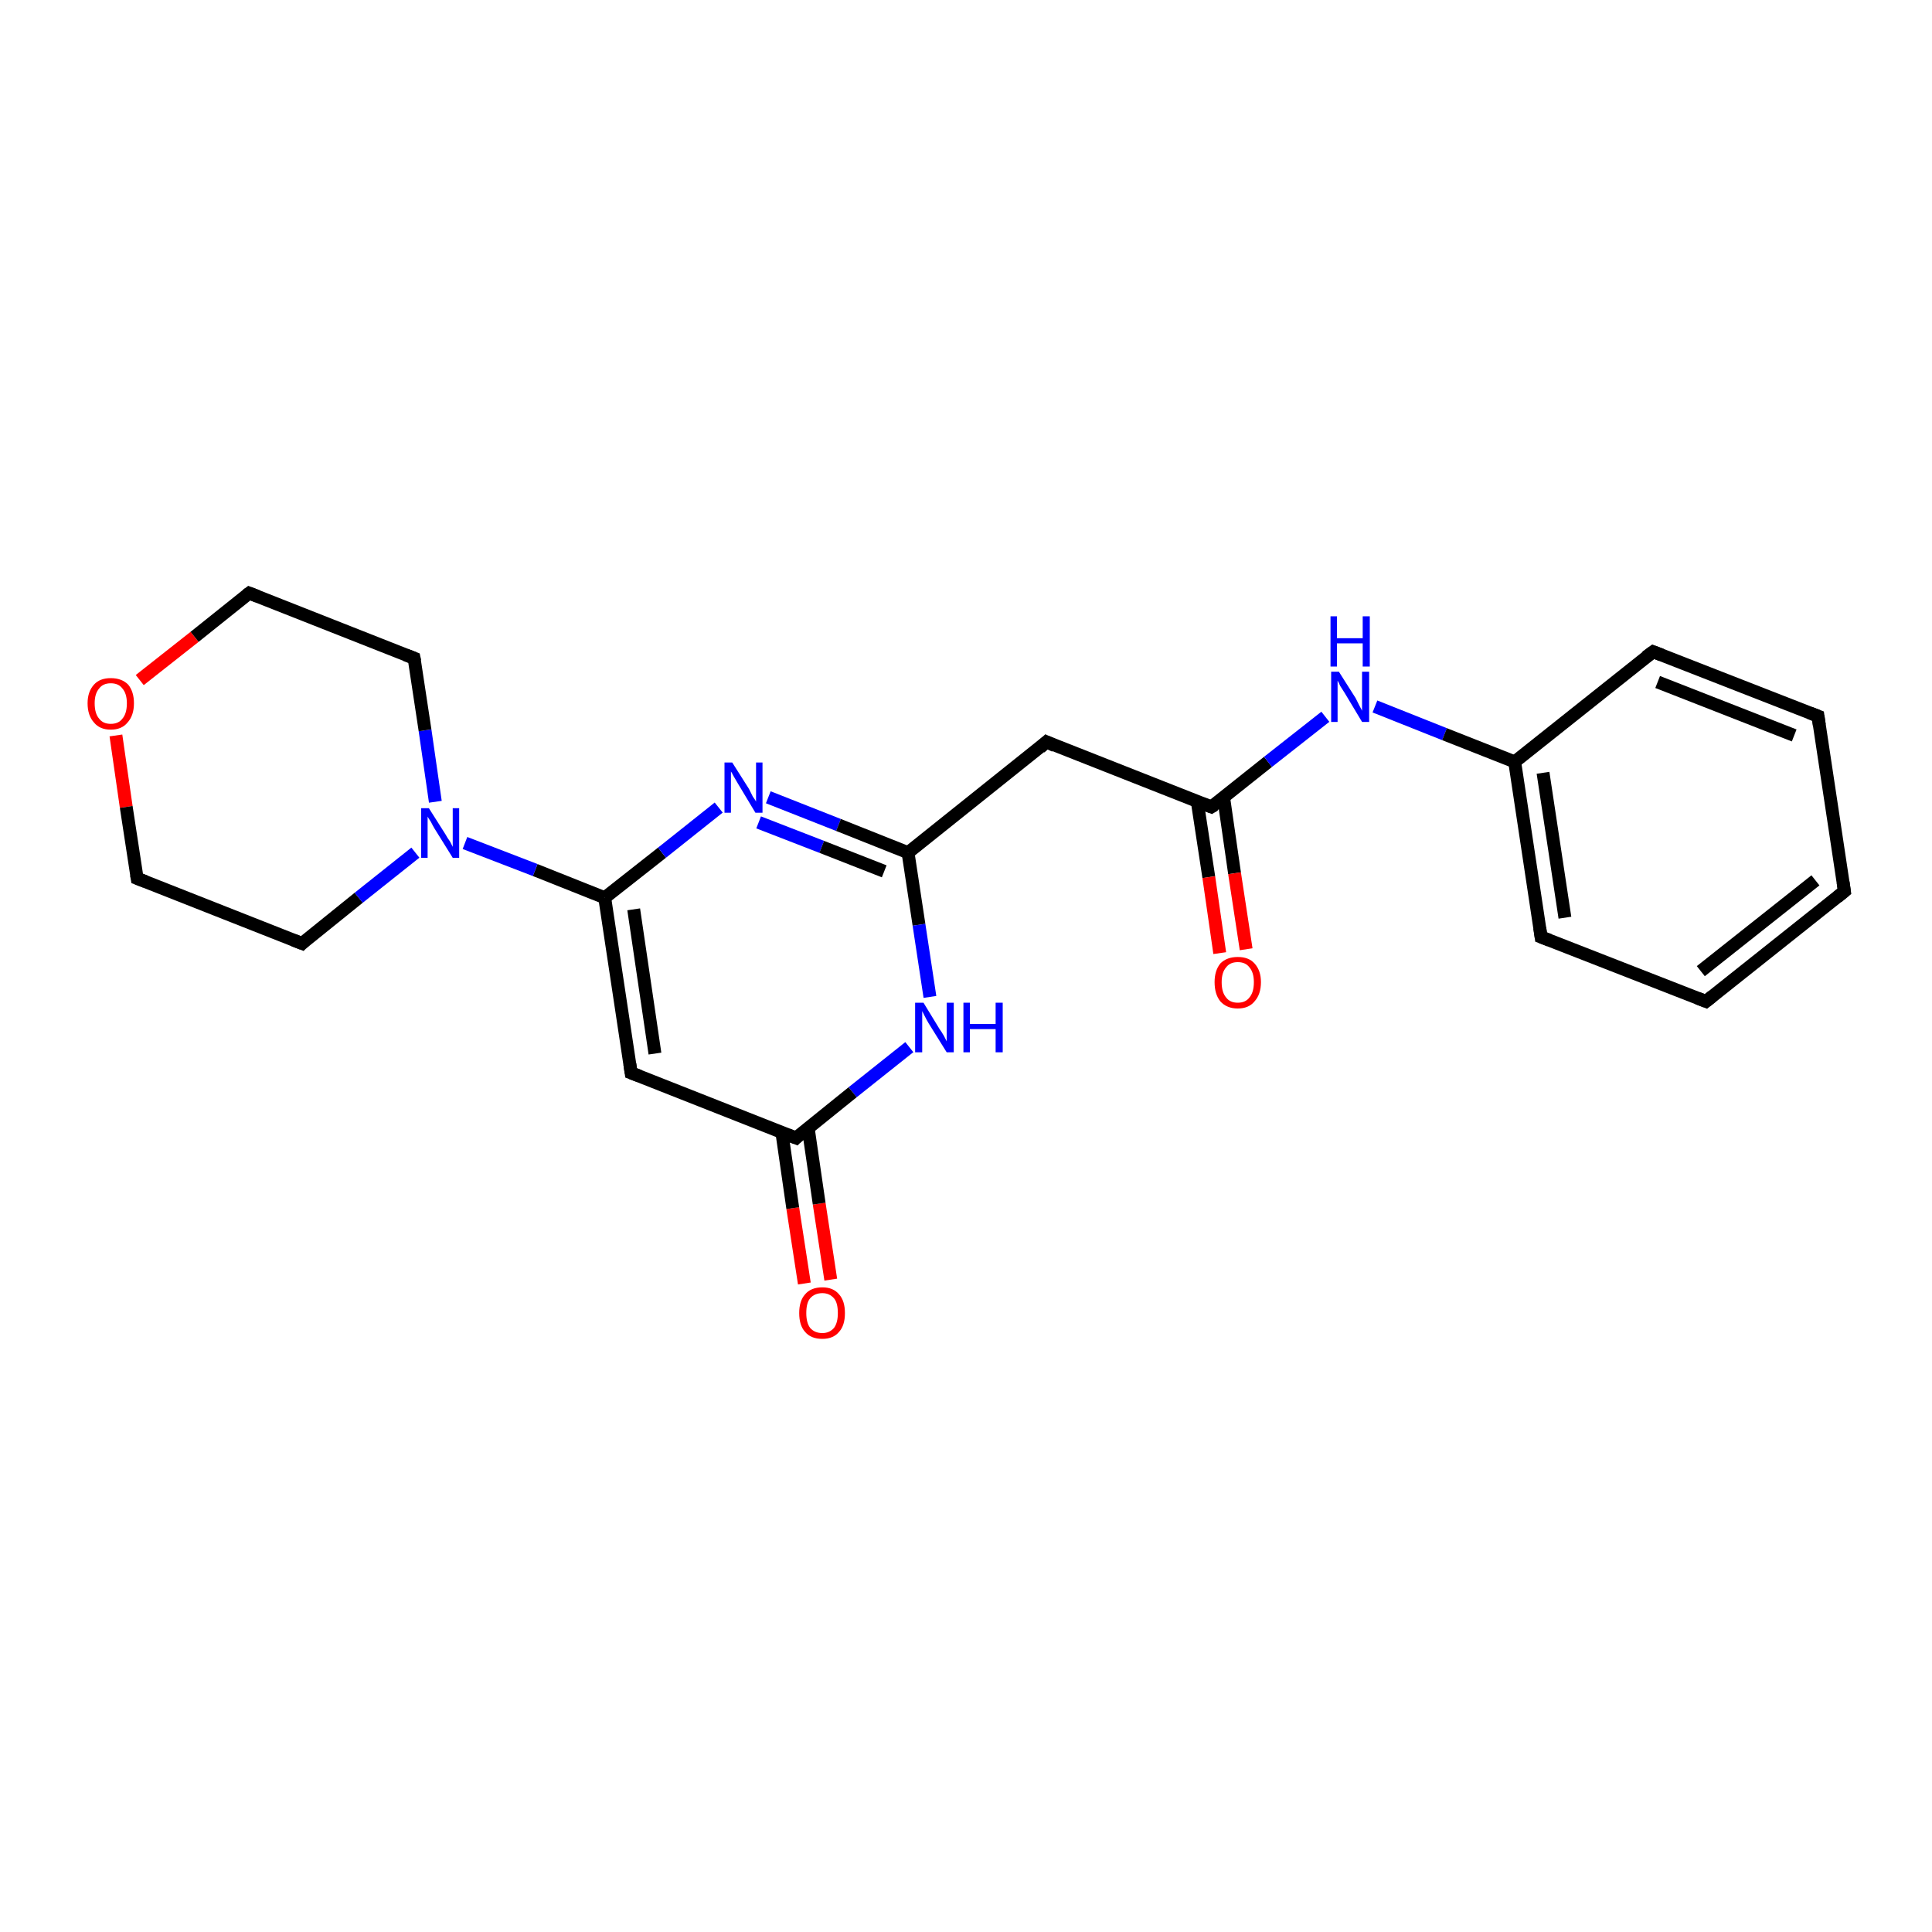 <?xml version='1.0' encoding='iso-8859-1'?>
<svg version='1.1' baseProfile='full'
              xmlns='http://www.w3.org/2000/svg'
                      xmlns:rdkit='http://www.rdkit.org/xml'
                      xmlns:xlink='http://www.w3.org/1999/xlink'
                  xml:space='preserve'
width='300px' height='300px' viewBox='0 0 300 300'>
<!-- END OF HEADER -->
<rect style='opacity:1.0;fill:#FFFFFF;stroke:none' width='300.0' height='300.0' x='0.0' y='0.0'> </rect>
<path class='bond-0 atom-0 atom-1' d='M 124.9,199.3 L 123.1,187.6' style='fill:none;fill-rule:evenodd;stroke:#FF0000;stroke-width:2.0px;stroke-linecap:butt;stroke-linejoin:miter;stroke-opacity:1' />
<path class='bond-0 atom-0 atom-1' d='M 123.1,187.6 L 121.4,175.8' style='fill:none;fill-rule:evenodd;stroke:#000000;stroke-width:2.0px;stroke-linecap:butt;stroke-linejoin:miter;stroke-opacity:1' />
<path class='bond-0 atom-0 atom-1' d='M 129.0,198.7 L 127.2,186.9' style='fill:none;fill-rule:evenodd;stroke:#FF0000;stroke-width:2.0px;stroke-linecap:butt;stroke-linejoin:miter;stroke-opacity:1' />
<path class='bond-0 atom-0 atom-1' d='M 127.2,186.9 L 125.5,175.2' style='fill:none;fill-rule:evenodd;stroke:#000000;stroke-width:2.0px;stroke-linecap:butt;stroke-linejoin:miter;stroke-opacity:1' />
<path class='bond-1 atom-1 atom-2' d='M 123.6,176.7 L 98.0,166.6' style='fill:none;fill-rule:evenodd;stroke:#000000;stroke-width:2.0px;stroke-linecap:butt;stroke-linejoin:miter;stroke-opacity:1' />
<path class='bond-2 atom-2 atom-3' d='M 98.0,166.6 L 93.9,139.4' style='fill:none;fill-rule:evenodd;stroke:#000000;stroke-width:2.0px;stroke-linecap:butt;stroke-linejoin:miter;stroke-opacity:1' />
<path class='bond-2 atom-2 atom-3' d='M 101.7,163.6 L 98.4,141.2' style='fill:none;fill-rule:evenodd;stroke:#000000;stroke-width:2.0px;stroke-linecap:butt;stroke-linejoin:miter;stroke-opacity:1' />
<path class='bond-3 atom-3 atom-4' d='M 93.9,139.4 L 102.8,132.4' style='fill:none;fill-rule:evenodd;stroke:#000000;stroke-width:2.0px;stroke-linecap:butt;stroke-linejoin:miter;stroke-opacity:1' />
<path class='bond-3 atom-3 atom-4' d='M 102.8,132.4 L 111.6,125.4' style='fill:none;fill-rule:evenodd;stroke:#0000FF;stroke-width:2.0px;stroke-linecap:butt;stroke-linejoin:miter;stroke-opacity:1' />
<path class='bond-4 atom-4 atom-5' d='M 119.3,123.8 L 130.2,128.1' style='fill:none;fill-rule:evenodd;stroke:#0000FF;stroke-width:2.0px;stroke-linecap:butt;stroke-linejoin:miter;stroke-opacity:1' />
<path class='bond-4 atom-4 atom-5' d='M 130.2,128.1 L 141.0,132.4' style='fill:none;fill-rule:evenodd;stroke:#000000;stroke-width:2.0px;stroke-linecap:butt;stroke-linejoin:miter;stroke-opacity:1' />
<path class='bond-4 atom-4 atom-5' d='M 117.8,127.7 L 127.6,131.5' style='fill:none;fill-rule:evenodd;stroke:#0000FF;stroke-width:2.0px;stroke-linecap:butt;stroke-linejoin:miter;stroke-opacity:1' />
<path class='bond-4 atom-4 atom-5' d='M 127.6,131.5 L 137.3,135.3' style='fill:none;fill-rule:evenodd;stroke:#000000;stroke-width:2.0px;stroke-linecap:butt;stroke-linejoin:miter;stroke-opacity:1' />
<path class='bond-5 atom-5 atom-6' d='M 141.0,132.4 L 142.7,143.6' style='fill:none;fill-rule:evenodd;stroke:#000000;stroke-width:2.0px;stroke-linecap:butt;stroke-linejoin:miter;stroke-opacity:1' />
<path class='bond-5 atom-5 atom-6' d='M 142.7,143.6 L 144.4,154.8' style='fill:none;fill-rule:evenodd;stroke:#0000FF;stroke-width:2.0px;stroke-linecap:butt;stroke-linejoin:miter;stroke-opacity:1' />
<path class='bond-6 atom-5 atom-7' d='M 141.0,132.4 L 162.5,115.2' style='fill:none;fill-rule:evenodd;stroke:#000000;stroke-width:2.0px;stroke-linecap:butt;stroke-linejoin:miter;stroke-opacity:1' />
<path class='bond-7 atom-7 atom-8' d='M 162.5,115.2 L 188.1,125.3' style='fill:none;fill-rule:evenodd;stroke:#000000;stroke-width:2.0px;stroke-linecap:butt;stroke-linejoin:miter;stroke-opacity:1' />
<path class='bond-8 atom-8 atom-9' d='M 185.9,124.4 L 187.7,136.2' style='fill:none;fill-rule:evenodd;stroke:#000000;stroke-width:2.0px;stroke-linecap:butt;stroke-linejoin:miter;stroke-opacity:1' />
<path class='bond-8 atom-8 atom-9' d='M 187.7,136.2 L 189.4,148.0' style='fill:none;fill-rule:evenodd;stroke:#FF0000;stroke-width:2.0px;stroke-linecap:butt;stroke-linejoin:miter;stroke-opacity:1' />
<path class='bond-8 atom-8 atom-9' d='M 190.0,123.8 L 191.7,135.6' style='fill:none;fill-rule:evenodd;stroke:#000000;stroke-width:2.0px;stroke-linecap:butt;stroke-linejoin:miter;stroke-opacity:1' />
<path class='bond-8 atom-8 atom-9' d='M 191.7,135.6 L 193.5,147.4' style='fill:none;fill-rule:evenodd;stroke:#FF0000;stroke-width:2.0px;stroke-linecap:butt;stroke-linejoin:miter;stroke-opacity:1' />
<path class='bond-9 atom-8 atom-10' d='M 188.1,125.3 L 196.9,118.3' style='fill:none;fill-rule:evenodd;stroke:#000000;stroke-width:2.0px;stroke-linecap:butt;stroke-linejoin:miter;stroke-opacity:1' />
<path class='bond-9 atom-8 atom-10' d='M 196.9,118.3 L 205.8,111.3' style='fill:none;fill-rule:evenodd;stroke:#0000FF;stroke-width:2.0px;stroke-linecap:butt;stroke-linejoin:miter;stroke-opacity:1' />
<path class='bond-10 atom-10 atom-11' d='M 213.5,109.7 L 224.3,114.0' style='fill:none;fill-rule:evenodd;stroke:#0000FF;stroke-width:2.0px;stroke-linecap:butt;stroke-linejoin:miter;stroke-opacity:1' />
<path class='bond-10 atom-10 atom-11' d='M 224.3,114.0 L 235.2,118.3' style='fill:none;fill-rule:evenodd;stroke:#000000;stroke-width:2.0px;stroke-linecap:butt;stroke-linejoin:miter;stroke-opacity:1' />
<path class='bond-11 atom-11 atom-12' d='M 235.2,118.3 L 239.3,145.5' style='fill:none;fill-rule:evenodd;stroke:#000000;stroke-width:2.0px;stroke-linecap:butt;stroke-linejoin:miter;stroke-opacity:1' />
<path class='bond-11 atom-11 atom-12' d='M 239.6,120.0 L 243.0,142.5' style='fill:none;fill-rule:evenodd;stroke:#000000;stroke-width:2.0px;stroke-linecap:butt;stroke-linejoin:miter;stroke-opacity:1' />
<path class='bond-12 atom-12 atom-13' d='M 239.3,145.5 L 264.9,155.5' style='fill:none;fill-rule:evenodd;stroke:#000000;stroke-width:2.0px;stroke-linecap:butt;stroke-linejoin:miter;stroke-opacity:1' />
<path class='bond-13 atom-13 atom-14' d='M 264.9,155.5 L 286.4,138.4' style='fill:none;fill-rule:evenodd;stroke:#000000;stroke-width:2.0px;stroke-linecap:butt;stroke-linejoin:miter;stroke-opacity:1' />
<path class='bond-13 atom-13 atom-14' d='M 264.1,150.8 L 281.9,136.7' style='fill:none;fill-rule:evenodd;stroke:#000000;stroke-width:2.0px;stroke-linecap:butt;stroke-linejoin:miter;stroke-opacity:1' />
<path class='bond-14 atom-14 atom-15' d='M 286.4,138.4 L 282.3,111.2' style='fill:none;fill-rule:evenodd;stroke:#000000;stroke-width:2.0px;stroke-linecap:butt;stroke-linejoin:miter;stroke-opacity:1' />
<path class='bond-15 atom-15 atom-16' d='M 282.3,111.2 L 256.7,101.2' style='fill:none;fill-rule:evenodd;stroke:#000000;stroke-width:2.0px;stroke-linecap:butt;stroke-linejoin:miter;stroke-opacity:1' />
<path class='bond-15 atom-15 atom-16' d='M 278.6,114.2 L 257.4,105.9' style='fill:none;fill-rule:evenodd;stroke:#000000;stroke-width:2.0px;stroke-linecap:butt;stroke-linejoin:miter;stroke-opacity:1' />
<path class='bond-16 atom-3 atom-17' d='M 93.9,139.4 L 83.1,135.1' style='fill:none;fill-rule:evenodd;stroke:#000000;stroke-width:2.0px;stroke-linecap:butt;stroke-linejoin:miter;stroke-opacity:1' />
<path class='bond-16 atom-3 atom-17' d='M 83.1,135.1 L 72.2,130.9' style='fill:none;fill-rule:evenodd;stroke:#0000FF;stroke-width:2.0px;stroke-linecap:butt;stroke-linejoin:miter;stroke-opacity:1' />
<path class='bond-17 atom-17 atom-18' d='M 67.6,124.5 L 66.0,113.4' style='fill:none;fill-rule:evenodd;stroke:#0000FF;stroke-width:2.0px;stroke-linecap:butt;stroke-linejoin:miter;stroke-opacity:1' />
<path class='bond-17 atom-17 atom-18' d='M 66.0,113.4 L 64.3,102.2' style='fill:none;fill-rule:evenodd;stroke:#000000;stroke-width:2.0px;stroke-linecap:butt;stroke-linejoin:miter;stroke-opacity:1' />
<path class='bond-18 atom-18 atom-19' d='M 64.3,102.2 L 38.7,92.1' style='fill:none;fill-rule:evenodd;stroke:#000000;stroke-width:2.0px;stroke-linecap:butt;stroke-linejoin:miter;stroke-opacity:1' />
<path class='bond-19 atom-19 atom-20' d='M 38.7,92.1 L 30.2,98.9' style='fill:none;fill-rule:evenodd;stroke:#000000;stroke-width:2.0px;stroke-linecap:butt;stroke-linejoin:miter;stroke-opacity:1' />
<path class='bond-19 atom-19 atom-20' d='M 30.2,98.9 L 21.7,105.6' style='fill:none;fill-rule:evenodd;stroke:#FF0000;stroke-width:2.0px;stroke-linecap:butt;stroke-linejoin:miter;stroke-opacity:1' />
<path class='bond-20 atom-20 atom-21' d='M 18.0,114.2 L 19.6,125.3' style='fill:none;fill-rule:evenodd;stroke:#FF0000;stroke-width:2.0px;stroke-linecap:butt;stroke-linejoin:miter;stroke-opacity:1' />
<path class='bond-20 atom-20 atom-21' d='M 19.6,125.3 L 21.3,136.4' style='fill:none;fill-rule:evenodd;stroke:#000000;stroke-width:2.0px;stroke-linecap:butt;stroke-linejoin:miter;stroke-opacity:1' />
<path class='bond-21 atom-21 atom-22' d='M 21.3,136.4 L 46.9,146.5' style='fill:none;fill-rule:evenodd;stroke:#000000;stroke-width:2.0px;stroke-linecap:butt;stroke-linejoin:miter;stroke-opacity:1' />
<path class='bond-22 atom-6 atom-1' d='M 141.2,162.6 L 132.4,169.6' style='fill:none;fill-rule:evenodd;stroke:#0000FF;stroke-width:2.0px;stroke-linecap:butt;stroke-linejoin:miter;stroke-opacity:1' />
<path class='bond-22 atom-6 atom-1' d='M 132.4,169.6 L 123.6,176.7' style='fill:none;fill-rule:evenodd;stroke:#000000;stroke-width:2.0px;stroke-linecap:butt;stroke-linejoin:miter;stroke-opacity:1' />
<path class='bond-23 atom-16 atom-11' d='M 256.7,101.2 L 235.2,118.3' style='fill:none;fill-rule:evenodd;stroke:#000000;stroke-width:2.0px;stroke-linecap:butt;stroke-linejoin:miter;stroke-opacity:1' />
<path class='bond-24 atom-22 atom-17' d='M 46.9,146.5 L 55.7,139.4' style='fill:none;fill-rule:evenodd;stroke:#000000;stroke-width:2.0px;stroke-linecap:butt;stroke-linejoin:miter;stroke-opacity:1' />
<path class='bond-24 atom-22 atom-17' d='M 55.7,139.4 L 64.5,132.4' style='fill:none;fill-rule:evenodd;stroke:#0000FF;stroke-width:2.0px;stroke-linecap:butt;stroke-linejoin:miter;stroke-opacity:1' />
<path d='M 122.3,176.2 L 123.6,176.7 L 124.0,176.3' style='fill:none;stroke:#000000;stroke-width:2.0px;stroke-linecap:butt;stroke-linejoin:miter;stroke-opacity:1;' />
<path d='M 99.3,167.1 L 98.0,166.6 L 97.8,165.2' style='fill:none;stroke:#000000;stroke-width:2.0px;stroke-linecap:butt;stroke-linejoin:miter;stroke-opacity:1;' />
<path d='M 161.5,116.1 L 162.5,115.2 L 163.8,115.8' style='fill:none;stroke:#000000;stroke-width:2.0px;stroke-linecap:butt;stroke-linejoin:miter;stroke-opacity:1;' />
<path d='M 186.8,124.8 L 188.1,125.3 L 188.6,125.0' style='fill:none;stroke:#000000;stroke-width:2.0px;stroke-linecap:butt;stroke-linejoin:miter;stroke-opacity:1;' />
<path d='M 239.1,144.1 L 239.3,145.5 L 240.6,146.0' style='fill:none;stroke:#000000;stroke-width:2.0px;stroke-linecap:butt;stroke-linejoin:miter;stroke-opacity:1;' />
<path d='M 263.6,155.0 L 264.9,155.5 L 265.9,154.7' style='fill:none;stroke:#000000;stroke-width:2.0px;stroke-linecap:butt;stroke-linejoin:miter;stroke-opacity:1;' />
<path d='M 285.3,139.3 L 286.4,138.4 L 286.2,137.0' style='fill:none;stroke:#000000;stroke-width:2.0px;stroke-linecap:butt;stroke-linejoin:miter;stroke-opacity:1;' />
<path d='M 282.5,112.6 L 282.3,111.2 L 281.0,110.7' style='fill:none;stroke:#000000;stroke-width:2.0px;stroke-linecap:butt;stroke-linejoin:miter;stroke-opacity:1;' />
<path d='M 258.0,101.7 L 256.7,101.2 L 255.6,102.0' style='fill:none;stroke:#000000;stroke-width:2.0px;stroke-linecap:butt;stroke-linejoin:miter;stroke-opacity:1;' />
<path d='M 64.4,102.7 L 64.3,102.2 L 63.0,101.7' style='fill:none;stroke:#000000;stroke-width:2.0px;stroke-linecap:butt;stroke-linejoin:miter;stroke-opacity:1;' />
<path d='M 40.0,92.6 L 38.7,92.1 L 38.3,92.4' style='fill:none;stroke:#000000;stroke-width:2.0px;stroke-linecap:butt;stroke-linejoin:miter;stroke-opacity:1;' />
<path d='M 21.2,135.8 L 21.3,136.4 L 22.6,136.9' style='fill:none;stroke:#000000;stroke-width:2.0px;stroke-linecap:butt;stroke-linejoin:miter;stroke-opacity:1;' />
<path d='M 45.6,146.0 L 46.9,146.5 L 47.3,146.1' style='fill:none;stroke:#000000;stroke-width:2.0px;stroke-linecap:butt;stroke-linejoin:miter;stroke-opacity:1;' />
<path class='atom-0' d='M 124.1 203.9
Q 124.1 202.0, 125.0 201.0
Q 125.9 199.9, 127.7 199.9
Q 129.4 199.9, 130.3 201.0
Q 131.2 202.0, 131.2 203.9
Q 131.2 205.8, 130.3 206.8
Q 129.4 207.9, 127.7 207.9
Q 125.9 207.9, 125.0 206.8
Q 124.1 205.8, 124.1 203.9
M 127.7 207.0
Q 128.8 207.0, 129.5 206.2
Q 130.1 205.4, 130.1 203.9
Q 130.1 202.3, 129.5 201.6
Q 128.8 200.8, 127.7 200.8
Q 126.5 200.8, 125.8 201.6
Q 125.2 202.3, 125.2 203.9
Q 125.2 205.4, 125.8 206.2
Q 126.5 207.0, 127.7 207.0
' fill='#FF0000'/>
<path class='atom-4' d='M 113.7 118.4
L 116.3 122.5
Q 116.5 122.9, 116.9 123.7
Q 117.4 124.4, 117.4 124.5
L 117.4 118.4
L 118.4 118.4
L 118.4 126.2
L 117.3 126.2
L 114.6 121.7
Q 114.3 121.2, 113.9 120.5
Q 113.6 119.9, 113.5 119.8
L 113.5 126.2
L 112.5 126.2
L 112.5 118.4
L 113.7 118.4
' fill='#0000FF'/>
<path class='atom-6' d='M 143.4 155.7
L 145.9 159.8
Q 146.2 160.2, 146.6 160.9
Q 147.0 161.7, 147.0 161.7
L 147.0 155.7
L 148.1 155.7
L 148.1 163.4
L 147.0 163.4
L 144.2 158.9
Q 143.9 158.4, 143.6 157.8
Q 143.3 157.2, 143.2 157.0
L 143.2 163.4
L 142.1 163.4
L 142.1 155.7
L 143.4 155.7
' fill='#0000FF'/>
<path class='atom-6' d='M 149.6 155.7
L 150.6 155.7
L 150.6 159.0
L 154.6 159.0
L 154.6 155.7
L 155.7 155.7
L 155.7 163.4
L 154.6 163.4
L 154.6 159.8
L 150.6 159.8
L 150.6 163.4
L 149.6 163.4
L 149.6 155.7
' fill='#0000FF'/>
<path class='atom-9' d='M 188.6 152.5
Q 188.6 150.7, 189.5 149.6
Q 190.5 148.6, 192.2 148.6
Q 193.9 148.6, 194.8 149.6
Q 195.8 150.7, 195.8 152.5
Q 195.8 154.4, 194.8 155.5
Q 193.9 156.6, 192.2 156.6
Q 190.5 156.6, 189.5 155.5
Q 188.6 154.4, 188.6 152.5
M 192.2 155.7
Q 193.4 155.7, 194.0 154.9
Q 194.7 154.1, 194.7 152.5
Q 194.7 151.0, 194.0 150.2
Q 193.4 149.4, 192.2 149.4
Q 191.0 149.4, 190.4 150.2
Q 189.7 151.0, 189.7 152.5
Q 189.7 154.1, 190.4 154.9
Q 191.0 155.7, 192.2 155.7
' fill='#FF0000'/>
<path class='atom-10' d='M 207.9 104.3
L 210.5 108.4
Q 210.7 108.8, 211.1 109.6
Q 211.5 110.3, 211.5 110.4
L 211.5 104.3
L 212.6 104.3
L 212.6 112.1
L 211.5 112.1
L 208.8 107.6
Q 208.5 107.1, 208.1 106.5
Q 207.8 105.8, 207.7 105.7
L 207.7 112.1
L 206.7 112.1
L 206.7 104.3
L 207.9 104.3
' fill='#0000FF'/>
<path class='atom-10' d='M 206.6 95.7
L 207.6 95.7
L 207.6 99.1
L 211.6 99.1
L 211.6 95.7
L 212.7 95.7
L 212.7 103.5
L 211.6 103.5
L 211.6 99.9
L 207.6 99.9
L 207.6 103.5
L 206.6 103.5
L 206.6 95.7
' fill='#0000FF'/>
<path class='atom-17' d='M 66.6 125.5
L 69.2 129.6
Q 69.4 130.0, 69.9 130.7
Q 70.3 131.5, 70.3 131.5
L 70.3 125.5
L 71.3 125.5
L 71.3 133.2
L 70.3 133.2
L 67.5 128.7
Q 67.2 128.2, 66.9 127.6
Q 66.5 127.0, 66.4 126.8
L 66.4 133.2
L 65.4 133.2
L 65.4 125.5
L 66.6 125.5
' fill='#0000FF'/>
<path class='atom-20' d='M 13.6 109.2
Q 13.6 107.4, 14.6 106.3
Q 15.5 105.3, 17.2 105.3
Q 18.9 105.3, 19.9 106.3
Q 20.8 107.4, 20.8 109.2
Q 20.8 111.1, 19.8 112.2
Q 18.9 113.3, 17.2 113.3
Q 15.5 113.3, 14.6 112.2
Q 13.6 111.1, 13.6 109.2
M 17.2 112.4
Q 18.4 112.4, 19.0 111.6
Q 19.7 110.8, 19.7 109.2
Q 19.7 107.7, 19.0 106.9
Q 18.4 106.1, 17.2 106.1
Q 16.0 106.1, 15.4 106.9
Q 14.7 107.7, 14.7 109.2
Q 14.7 110.8, 15.4 111.6
Q 16.0 112.4, 17.2 112.4
' fill='#FF0000'/>
</svg>
